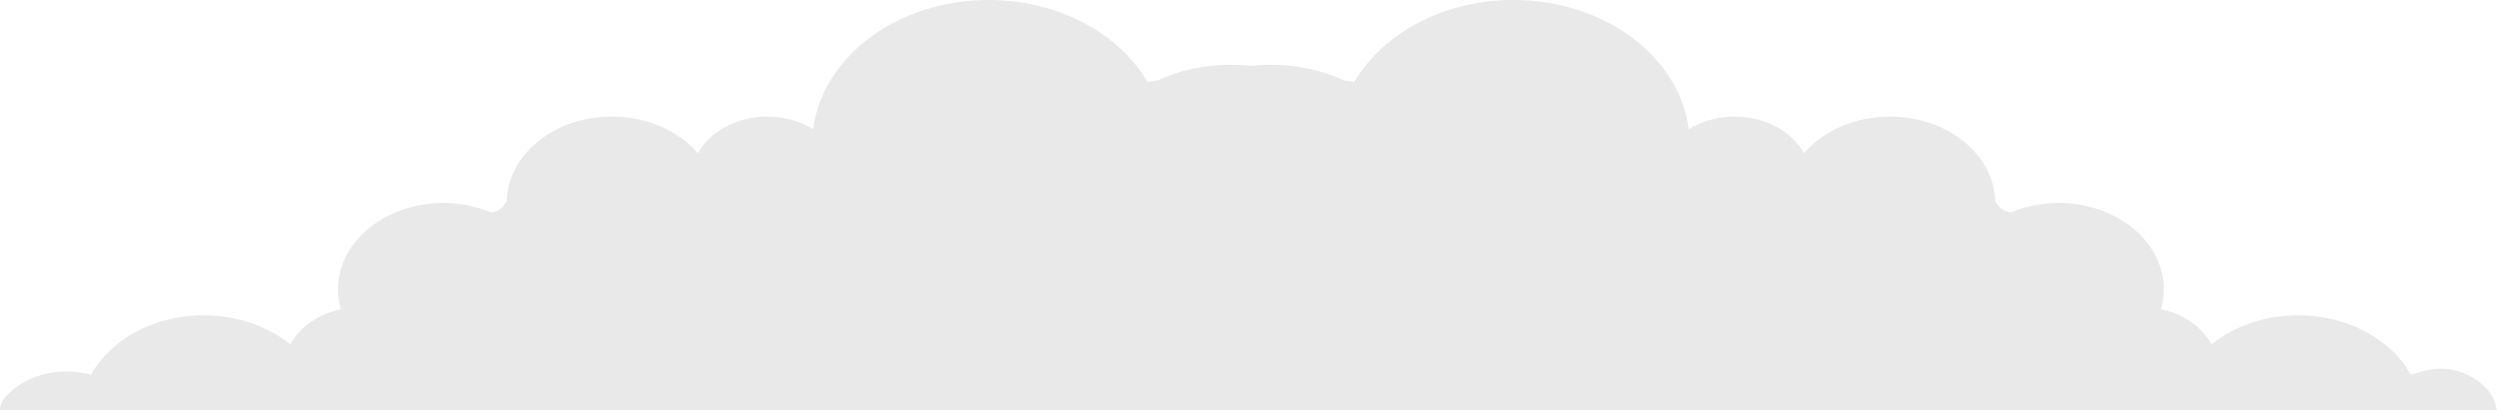 <?xml version="1.0" encoding="UTF-8"?>
<svg width="390px" height="64px" viewBox="0 0 390 64" version="1.1" xmlns="http://www.w3.org/2000/svg" xmlns:xlink="http://www.w3.org/1999/xlink">
    <!-- Generator: Sketch 55.2 (78181) - https://sketchapp.com -->
    <title>ic_cloud1</title>
    <desc>Created with Sketch.</desc>
    <g id="Page-1" stroke="none" stroke-width="1" fill="none" fill-rule="evenodd">
        <g id="Story-Copy" transform="translate(-42, -106)" fill="#E9E9E9">
            <g id="ic_cloud1" transform="translate(42, 106)">
                <path d="M389.5,64 L0,64 C0,63.333 0.247,62.672 0.74,62.016 C2.903,59.552 6.423,57.941 10.41,57.941 C11.737,57.941 13.008,58.126 14.2,58.455 C17.243,52.986 23.965,49.182 31.774,49.182 C36.981,49.182 41.704,50.875 45.176,53.622 C45.232,53.617 45.288,53.619 45.344,53.611 C46.824,50.974 49.69,48.976 53.182,48.237 C52.896,47.241 52.728,46.208 52.728,45.14 C52.728,37.698 60.087,31.665 69.163,31.665 C71.848,31.665 74.375,32.205 76.614,33.14 C77.564,33.015 78.216,32.606 78.784,31.805 C78.871,31.679 78.956,31.538 79.041,31.394 C79.219,24.079 86.494,18.191 95.458,18.191 C101.004,18.191 105.897,20.45 108.874,23.898 C110.755,20.533 114.889,18.191 119.7,18.191 C122.384,18.191 124.851,18.928 126.844,20.155 C128.314,8.826 140.005,0 154.212,0 C165.132,0 174.566,5.213 179.016,12.769 C179.514,12.733 180.034,12.661 180.575,12.554 C183.959,10.997 187.857,10.106 192.012,10.106 C193.076,10.106 194.121,10.17 195.147,10.282 C196.173,10.17 197.218,10.106 198.282,10.106 C202.437,10.106 206.336,10.997 209.719,12.554 C210.261,12.661 210.781,12.733 211.279,12.769 C215.729,5.213 225.162,0 236.082,0 C250.29,0 261.98,8.826 263.451,20.155 C265.443,18.928 267.911,18.191 270.594,18.191 C275.405,18.191 279.539,20.533 281.421,23.898 C284.398,20.45 289.29,18.191 294.836,18.191 C303.8,18.191 311.075,24.079 311.254,31.394 C311.338,31.538 311.423,31.679 311.511,31.805 C312.078,32.606 312.73,33.015 313.68,33.14 C315.919,32.205 318.446,31.665 321.131,31.665 C330.207,31.665 337.566,37.698 337.566,45.14 C337.566,46.208 337.398,47.241 337.112,48.237 C340.604,48.976 343.47,50.974 344.95,53.611 C345.006,53.619 345.062,53.617 345.118,53.622 C348.591,50.875 353.313,49.182 358.52,49.182 C366.329,49.182 373.052,52.986 376.094,58.455 C377.286,58.126 381,56.5 385,58.5 C387.667,59.833 389.167,61.667 389.5,64 Z" id="Path"></path>
            </g>
        </g>
    </g>
</svg>